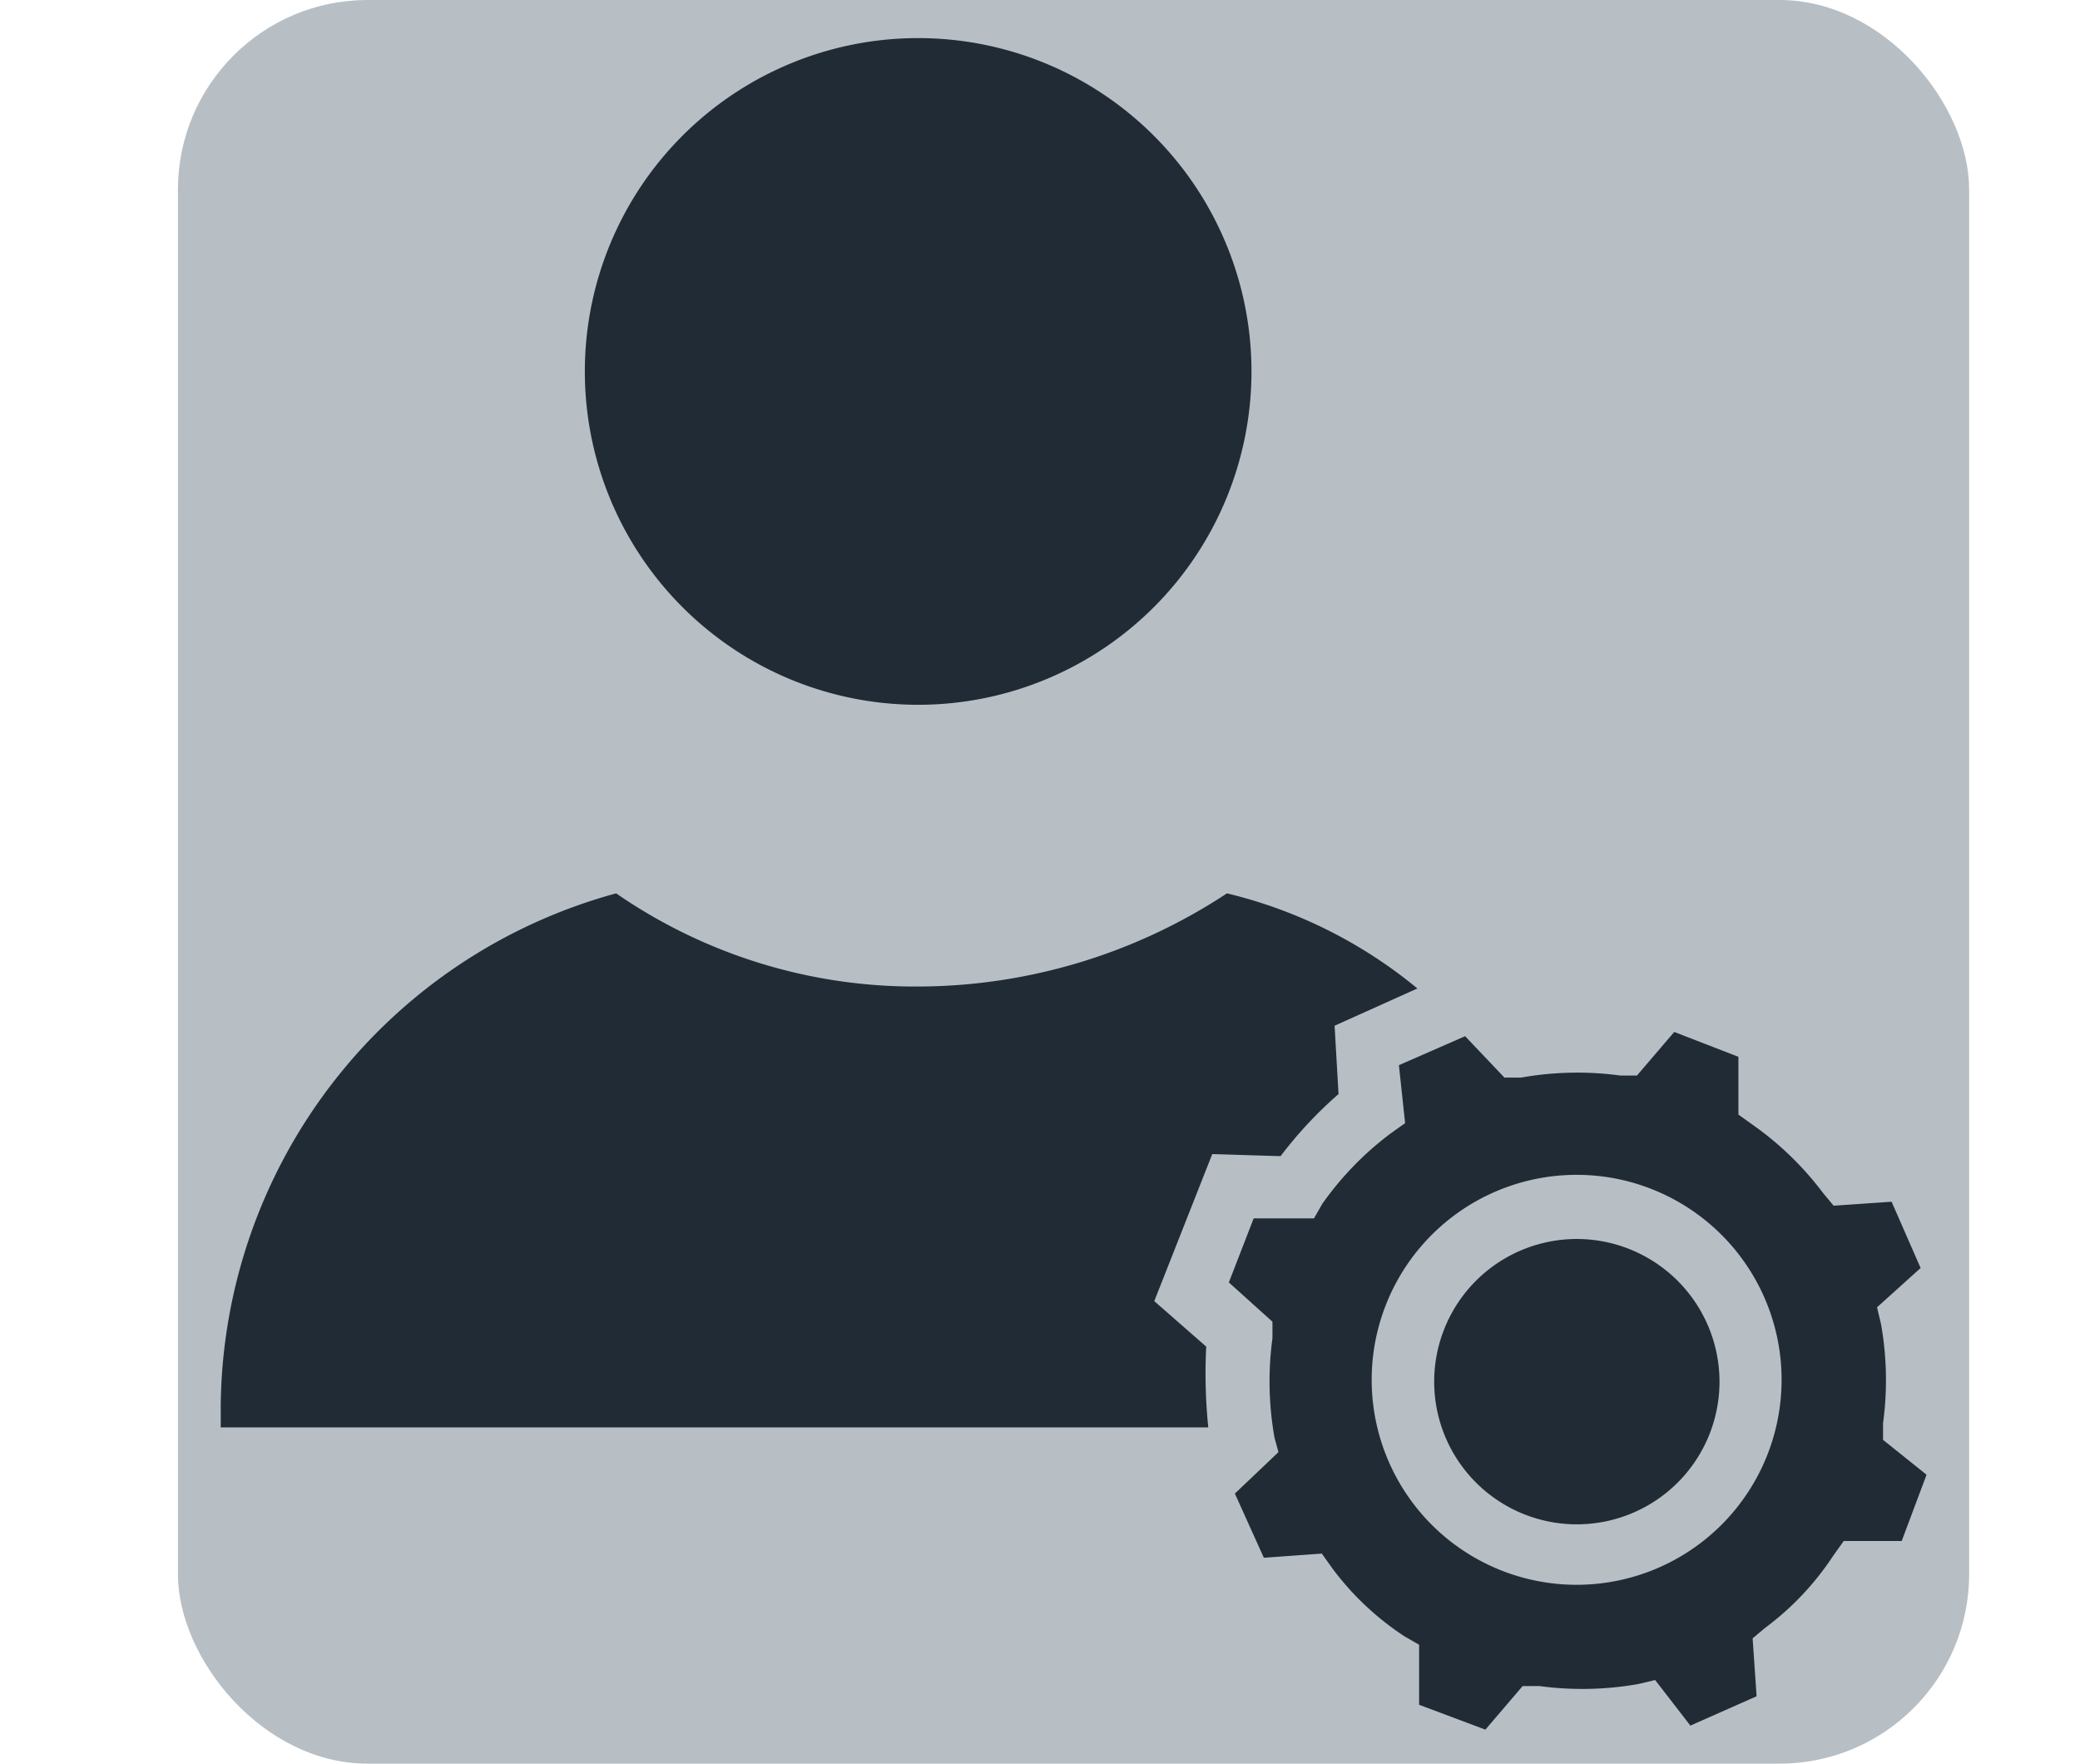 <svg id="Capa_1" data-name="Capa 1" xmlns="http://www.w3.org/2000/svg" viewBox="0 0 524.87 445"><defs><style>.cls-1{fill:#b7bfc5;}.cls-2{fill:#212b36;}</style></defs><rect class="cls-1" x="44.9" width="452" height="445" rx="47.85"/><path class="cls-2" d="M231.19,177.83h1a84.11,84.11,0,1,0-1,0Z"/><path class="cls-2" d="M398.37,312.62a36,36,0,1,0,35.53,36.57v-1A36.05,36.05,0,0,0,398.37,312.62Z"/><path class="cls-2" d="M323.14,291.72a104.88,104.88,0,0,1,14.63-15.67l-1-17.24,20.9-9.4a119.2,119.2,0,0,0-48.06-24,142.09,142.09,0,0,1-77.85,23.51,132.67,132.67,0,0,1-76.28-23.51,135.32,135.32,0,0,0-99.78,129v5.75h249.2a133.35,133.35,0,0,1-.52-20.38L291.27,328.3l14.63-37.1Z"/><path class="cls-2" d="M475.17,363.3v-4.18a80.84,80.84,0,0,0-.52-25.08l-1-4.18,11-9.92-7.32-16.72-14.63,1-2.61-3.13a79.17,79.17,0,0,0-17.76-17.24l-3.66-2.62V266.65l-16.19-6.27-9.41,11h-4.18a80.84,80.84,0,0,0-25.08.52h-4.18l-9.92-10.45L353,268.76l1.57,14.63L350.9,286a79.17,79.17,0,0,0-17.24,17.76l-2.09,3.66H316.35l-6.26,16.16,11,9.91v4.18a81.14,81.14,0,0,0,.52,25.08l1,3.65-11,10.45,7.31,16.2L333.55,392l2.61,3.66a71.43,71.43,0,0,0,18.29,17.24L358.1,415v15.15l16.72,6.27,9.41-11h4.18a81.08,81.08,0,0,0,25.07-.52l4.18-1,8.89,11.5L443.26,428l-1-14.62,3.13-2.62a71.77,71.77,0,0,0,17.25-18.28l2.61-3.66h14.63l6.27-16.72Zm-76.8,36.57a51.72,51.72,0,1,1,51.2-52.24v.52a51.73,51.73,0,0,1-51.2,51.72Z"/></svg>